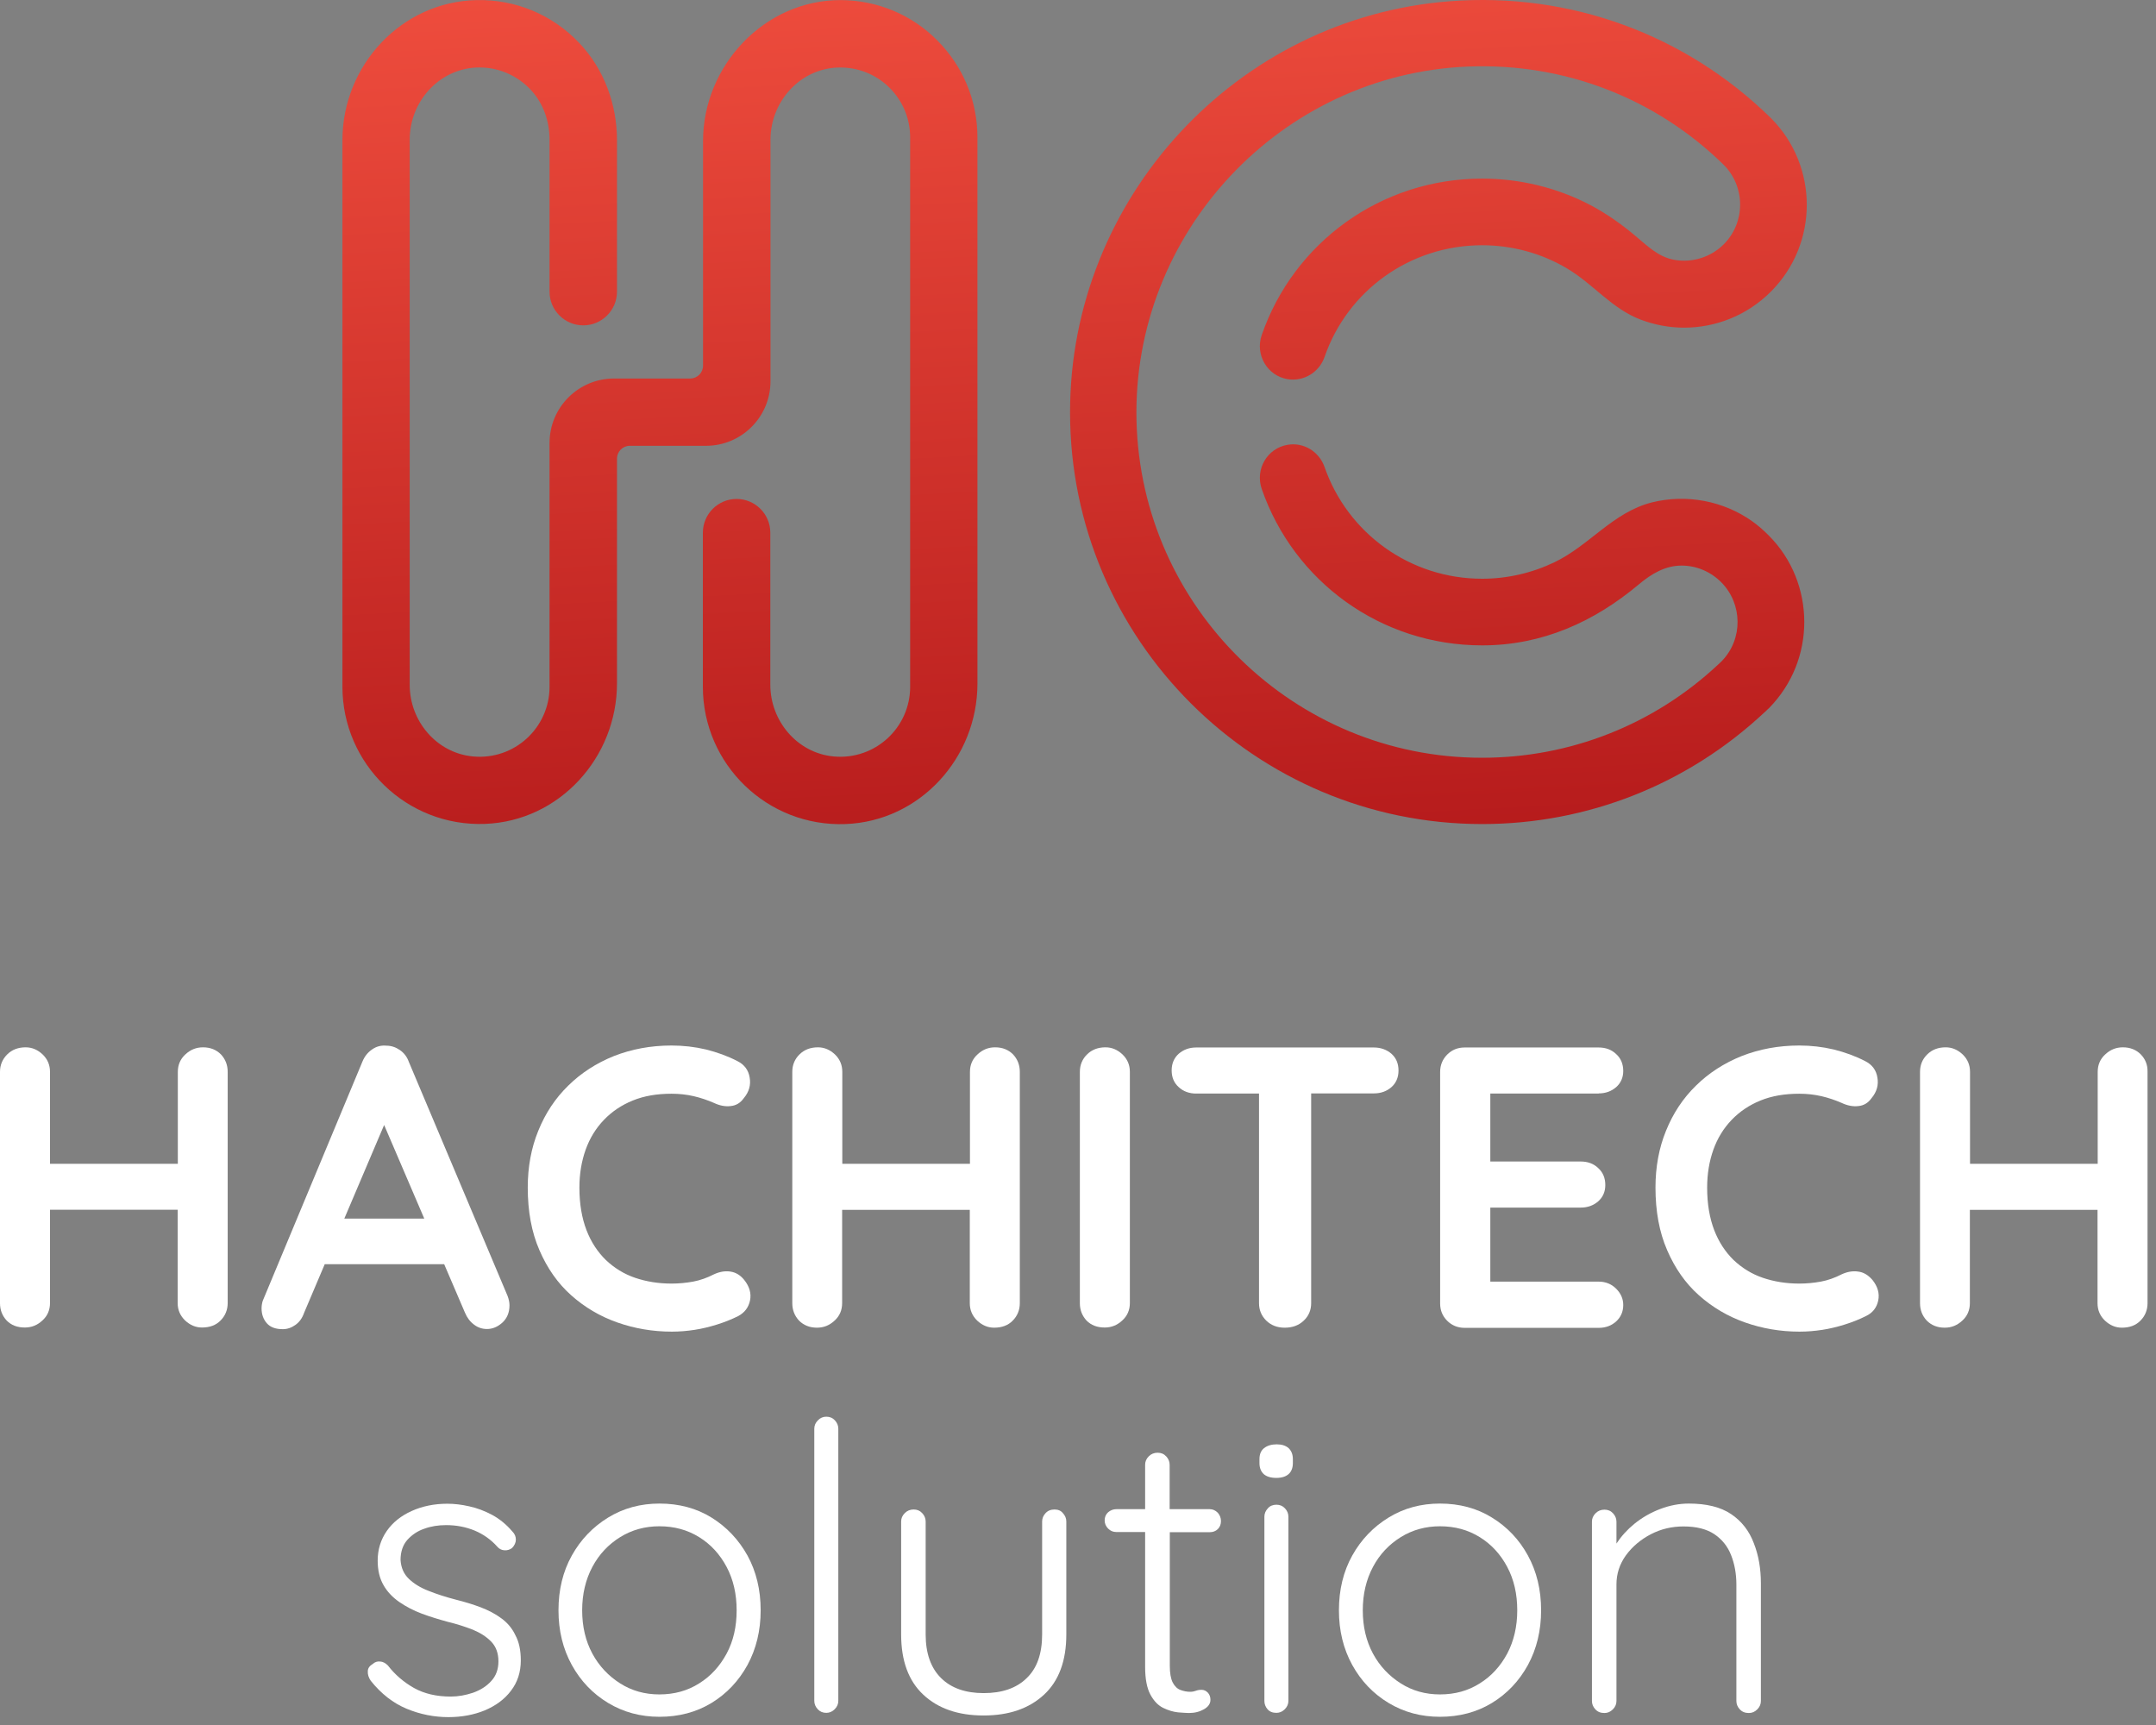<svg width="170" height="136" viewBox="0 0 170 136" fill="none" xmlns="http://www.w3.org/2000/svg">
<rect x="0" y="0" width="170" height="136" fill="#808080" stroke="none"/>
<path d="M1.958 104.662C2.49 104.662 2.944 104.481 3.346 104.105C3.749 103.741 3.943 103.274 3.943 102.73V95.375H14.009V102.73C14.009 103.274 14.204 103.728 14.593 104.105C14.982 104.468 15.423 104.662 15.929 104.662C16.539 104.662 17.032 104.481 17.395 104.105C17.758 103.741 17.953 103.274 17.953 102.73V84.504C17.953 83.96 17.771 83.505 17.421 83.129C17.058 82.766 16.591 82.572 16.007 82.572C15.475 82.572 15.021 82.753 14.619 83.129C14.217 83.493 14.022 83.96 14.022 84.504V91.755H3.943V84.504C3.943 83.96 3.749 83.505 3.359 83.129C2.97 82.766 2.529 82.572 2.023 82.572C1.44 82.572 0.947 82.753 0.571 83.129C0.194 83.505 -0 83.96 -0 84.504V102.743C-0 103.287 0.181 103.741 0.532 104.118C0.895 104.481 1.362 104.662 1.958 104.662Z" fill="white"/>
<path d="M32.234 83.713C32.092 83.311 31.845 83 31.521 82.78C31.197 82.559 30.846 82.442 30.47 82.442C30.068 82.403 29.692 82.494 29.355 82.728C29.005 82.961 28.745 83.285 28.576 83.701L20.716 102.561C20.651 102.769 20.625 102.977 20.625 103.158C20.625 103.625 20.767 104.014 21.04 104.326C21.312 104.637 21.727 104.793 22.298 104.793C22.661 104.793 22.986 104.676 23.297 104.455C23.608 104.235 23.829 103.924 23.971 103.521L25.606 99.669H35.023L36.658 103.482C36.827 103.885 37.06 104.196 37.371 104.429C37.67 104.663 38.02 104.78 38.396 104.78C38.837 104.78 39.239 104.611 39.615 104.274C39.979 103.936 40.173 103.482 40.173 102.912C40.173 102.678 40.121 102.432 40.017 102.159L32.234 83.713ZM27.149 96.076L30.289 88.695L33.454 96.076H27.149Z" fill="white"/>
<path d="M59.138 102.535C59.255 101.978 59.099 101.433 58.684 100.914C58.386 100.538 58.023 100.317 57.594 100.252C57.166 100.188 56.725 100.265 56.284 100.473C55.752 100.745 55.208 100.94 54.65 101.044C54.079 101.147 53.508 101.199 52.951 101.199C51.926 101.199 50.966 101.044 50.084 100.745C49.202 100.447 48.436 99.967 47.775 99.344C47.126 98.709 46.607 97.93 46.244 96.984C45.881 96.037 45.686 94.921 45.686 93.637C45.686 92.547 45.855 91.548 46.179 90.64C46.504 89.732 46.984 88.954 47.619 88.292C48.255 87.631 49.007 87.125 49.902 86.762C50.797 86.399 51.809 86.23 52.951 86.23C53.56 86.23 54.144 86.295 54.702 86.424C55.26 86.554 55.791 86.736 56.297 86.956C56.738 87.164 57.179 87.255 57.607 87.203C58.035 87.164 58.386 86.956 58.658 86.567C59.06 86.087 59.216 85.542 59.112 84.959C59.021 84.375 58.697 83.934 58.152 83.662C57.374 83.259 56.544 82.961 55.662 82.74C54.78 82.533 53.872 82.429 52.951 82.429C51.316 82.429 49.798 82.715 48.41 83.259C47.023 83.817 45.816 84.596 44.804 85.594C43.78 86.593 43.001 87.774 42.444 89.149C41.886 90.511 41.613 92.015 41.613 93.624C41.613 95.492 41.912 97.139 42.534 98.566C43.144 99.98 43.974 101.173 45.038 102.12C46.102 103.067 47.308 103.781 48.67 104.261C50.032 104.741 51.459 104.987 52.977 104.987C53.586 104.987 54.183 104.935 54.78 104.844C55.363 104.754 55.947 104.611 56.531 104.429C57.114 104.248 57.672 104.027 58.217 103.755C58.697 103.495 59.021 103.093 59.138 102.535Z" fill="white"/>
<path d="M76.468 95.388V102.743C76.468 103.287 76.663 103.741 77.052 104.118C77.441 104.481 77.882 104.675 78.388 104.675C78.998 104.675 79.491 104.494 79.854 104.118C80.217 103.754 80.412 103.287 80.412 102.743V84.504C80.412 83.96 80.23 83.505 79.88 83.129C79.517 82.766 79.05 82.572 78.466 82.572C77.934 82.572 77.48 82.753 77.078 83.129C76.676 83.493 76.481 83.96 76.481 84.504V91.755H66.415V84.504C66.415 83.96 66.221 83.505 65.832 83.129C65.442 82.766 65.001 82.572 64.496 82.572C63.912 82.572 63.419 82.753 63.043 83.129C62.666 83.493 62.472 83.96 62.472 84.504V102.743C62.472 103.287 62.654 103.741 63.004 104.118C63.367 104.481 63.834 104.675 64.418 104.675C64.95 104.675 65.403 104.494 65.806 104.118C66.208 103.754 66.402 103.287 66.402 102.743V95.388H76.468Z" fill="white"/>
<path d="M87.105 104.662C87.637 104.662 88.091 104.481 88.493 104.105C88.895 103.741 89.09 103.274 89.09 102.73V84.504C89.09 83.96 88.895 83.505 88.506 83.129C88.117 82.766 87.676 82.572 87.17 82.572C86.586 82.572 86.093 82.753 85.717 83.129C85.341 83.493 85.147 83.96 85.147 84.504V102.743C85.147 103.287 85.328 103.741 85.678 104.118C86.041 104.481 86.508 104.662 87.105 104.662Z" fill="white"/>
<path d="M108.327 82.585H94.318C93.773 82.585 93.319 82.754 92.943 83.078C92.579 83.402 92.385 83.843 92.385 84.388C92.385 84.933 92.566 85.374 92.943 85.711C93.306 86.048 93.773 86.217 94.318 86.217H99.273V102.743C99.273 103.288 99.467 103.742 99.844 104.118C100.22 104.481 100.7 104.676 101.296 104.676C101.906 104.676 102.412 104.494 102.801 104.118C103.19 103.755 103.385 103.288 103.385 102.743V86.204H108.34C108.885 86.204 109.339 86.035 109.715 85.711C110.078 85.387 110.273 84.946 110.273 84.401C110.273 83.856 110.091 83.415 109.715 83.078C109.339 82.754 108.872 82.585 108.327 82.585Z" fill="white"/>
<path d="M126.059 86.204C126.604 86.204 127.058 86.035 127.434 85.711C127.797 85.387 127.992 84.959 127.992 84.44C127.992 83.895 127.81 83.441 127.434 83.104C127.071 82.754 126.604 82.585 126.059 82.585H115.487C114.942 82.585 114.488 82.767 114.112 83.143C113.749 83.506 113.554 83.973 113.554 84.518V102.756C113.554 103.301 113.736 103.755 114.112 104.131C114.475 104.494 114.942 104.689 115.487 104.689H126.059C126.604 104.689 127.058 104.52 127.434 104.183C127.797 103.846 127.992 103.418 127.992 102.886C127.992 102.406 127.81 101.978 127.434 101.602C127.071 101.238 126.604 101.044 126.059 101.044H117.511V95.207H124.645C125.19 95.207 125.644 95.038 126.02 94.713C126.383 94.389 126.578 93.961 126.578 93.429C126.578 92.885 126.396 92.43 126.02 92.093C125.657 91.743 125.19 91.574 124.645 91.574H117.511V86.217H126.059V86.204Z" fill="white"/>
<path d="M146.516 100.252C146.088 100.188 145.647 100.265 145.205 100.473C144.674 100.745 144.129 100.94 143.571 101.044C143 101.147 142.43 101.199 141.872 101.199C140.847 101.199 139.887 101.044 139.005 100.745C138.123 100.447 137.358 99.967 136.696 99.344C136.047 98.709 135.529 97.93 135.165 96.984C134.802 96.037 134.608 94.921 134.608 93.637C134.608 92.547 134.776 91.548 135.1 90.64C135.425 89.732 135.905 88.954 136.54 88.292C137.176 87.631 137.928 87.125 138.823 86.762C139.718 86.399 140.73 86.23 141.872 86.23C142.481 86.23 143.065 86.295 143.623 86.424C144.181 86.554 144.713 86.736 145.218 86.956C145.659 87.164 146.101 87.255 146.529 87.203C146.957 87.164 147.307 86.956 147.579 86.567C147.981 86.087 148.137 85.542 148.033 84.959C147.943 84.375 147.618 83.934 147.073 83.662C146.295 83.259 145.465 82.961 144.583 82.74C143.701 82.533 142.793 82.429 141.872 82.429C140.237 82.429 138.72 82.715 137.332 83.259C135.944 83.817 134.737 84.596 133.725 85.594C132.701 86.593 131.922 87.774 131.365 89.149C130.807 90.511 130.534 92.015 130.534 93.624C130.534 95.492 130.833 97.139 131.455 98.566C132.065 99.98 132.895 101.173 133.959 102.12C135.023 103.067 136.229 103.781 137.591 104.261C138.953 104.741 140.38 104.987 141.898 104.987C142.507 104.987 143.104 104.935 143.701 104.844C144.284 104.754 144.868 104.611 145.452 104.429C146.036 104.248 146.593 104.027 147.138 103.755C147.657 103.508 147.981 103.093 148.098 102.535C148.215 101.978 148.059 101.433 147.644 100.914C147.307 100.525 146.944 100.304 146.516 100.252Z" fill="white"/>
<path d="M168.801 83.129C168.438 82.766 167.971 82.572 167.387 82.572C166.855 82.572 166.401 82.753 165.999 83.129C165.597 83.493 165.403 83.96 165.403 84.504V91.755H155.336V84.504C155.336 83.96 155.142 83.505 154.753 83.129C154.364 82.766 153.923 82.572 153.417 82.572C152.833 82.572 152.34 82.753 151.964 83.129C151.588 83.493 151.393 83.96 151.393 84.504V102.743C151.393 103.287 151.575 103.741 151.925 104.118C152.288 104.481 152.755 104.675 153.339 104.675C153.871 104.675 154.325 104.494 154.727 104.118C155.129 103.754 155.324 103.287 155.324 102.743V95.388H165.39V102.743C165.39 103.287 165.584 103.741 165.973 104.118C166.362 104.481 166.803 104.675 167.309 104.675C167.919 104.675 168.412 104.494 168.775 104.118C169.138 103.754 169.333 103.287 169.333 102.743V84.504C169.346 83.96 169.164 83.505 168.801 83.129Z" fill="white"/>
<path d="M39.522 127.583C39.054 127.233 38.497 126.948 37.887 126.714C37.264 126.481 36.616 126.286 35.941 126.117C35.137 125.91 34.424 125.676 33.775 125.417C33.139 125.171 32.62 124.846 32.231 124.47C31.842 124.094 31.622 123.601 31.583 122.991C31.583 122.343 31.764 121.811 32.115 121.409C32.478 121.007 32.919 120.708 33.451 120.527C33.983 120.332 34.553 120.241 35.176 120.241C35.98 120.241 36.72 120.384 37.42 120.669C38.108 120.955 38.717 121.383 39.223 121.954C39.366 122.122 39.56 122.213 39.781 122.226C40.001 122.239 40.196 122.174 40.365 122.057C40.572 121.85 40.676 121.616 40.676 121.383C40.676 121.136 40.585 120.929 40.391 120.734C39.924 120.189 39.405 119.761 38.808 119.437C38.224 119.126 37.615 118.892 37.005 118.762C36.395 118.62 35.812 118.555 35.267 118.555C34.242 118.555 33.295 118.75 32.465 119.126C31.622 119.502 30.96 120.034 30.493 120.708C30.026 121.383 29.78 122.161 29.78 123.043C29.78 123.796 29.935 124.444 30.234 124.963C30.532 125.495 30.96 125.936 31.479 126.299C32.011 126.662 32.595 126.974 33.256 127.22C33.918 127.467 34.605 127.674 35.319 127.869C36.019 128.037 36.655 128.245 37.264 128.478C37.861 128.725 38.354 129.036 38.73 129.425C39.106 129.814 39.301 130.333 39.301 130.982C39.301 131.617 39.106 132.136 38.73 132.538C38.354 132.954 37.874 133.252 37.29 133.459C36.707 133.654 36.123 133.758 35.539 133.758C34.424 133.758 33.464 133.537 32.646 133.083C31.842 132.629 31.142 132.033 30.584 131.306C30.389 131.112 30.195 131.008 29.974 130.995C29.754 130.969 29.559 131.034 29.39 131.189C29.144 131.332 29.001 131.527 29.001 131.773C28.988 132.02 29.066 132.266 29.235 132.513C30.052 133.537 30.999 134.277 32.063 134.718C33.126 135.159 34.229 135.379 35.358 135.379C36.408 135.379 37.368 135.198 38.224 134.847C39.08 134.484 39.781 133.978 40.287 133.304C40.806 132.629 41.065 131.838 41.065 130.904C41.065 130.1 40.922 129.438 40.637 128.919C40.378 128.362 39.989 127.921 39.522 127.583Z" fill="white"/>
<path d="M56.1 119.644C54.906 118.905 53.531 118.542 52.001 118.542C50.509 118.542 49.16 118.905 47.953 119.644C46.747 120.384 45.787 121.383 45.087 122.641C44.386 123.899 44.036 125.339 44.036 126.96C44.036 128.556 44.386 129.996 45.087 131.267C45.787 132.538 46.747 133.537 47.953 134.263C49.16 134.99 50.509 135.353 52.001 135.353C53.531 135.353 54.906 134.99 56.1 134.263C57.293 133.537 58.24 132.538 58.94 131.267C59.628 129.996 59.978 128.556 59.978 126.96C59.978 125.339 59.628 123.899 58.94 122.641C58.24 121.383 57.293 120.384 56.1 119.644ZM57.293 130.372C56.761 131.358 56.048 132.149 55.127 132.72C54.206 133.304 53.168 133.589 51.988 133.589C50.846 133.589 49.821 133.304 48.9 132.72C47.979 132.136 47.24 131.358 46.708 130.372C46.176 129.386 45.904 128.245 45.904 126.96C45.904 125.676 46.176 124.535 46.708 123.536C47.24 122.537 47.979 121.759 48.9 121.188C49.821 120.617 50.859 120.332 51.988 120.332C53.168 120.332 54.206 120.617 55.127 121.188C56.048 121.759 56.761 122.537 57.293 123.536C57.825 124.535 58.084 125.676 58.084 126.96C58.084 128.245 57.825 129.386 57.293 130.372Z" fill="white"/>
<path d="M65.154 111.693C64.907 111.693 64.674 111.784 64.492 111.978C64.298 112.173 64.207 112.393 64.207 112.64V134.095C64.207 134.342 64.298 134.562 64.479 134.757C64.661 134.951 64.881 135.042 65.154 135.042C65.4 135.042 65.621 134.951 65.815 134.757C66.01 134.562 66.101 134.342 66.101 134.095V112.64C66.101 112.393 66.01 112.173 65.828 111.978C65.647 111.784 65.426 111.693 65.154 111.693Z" fill="white"/>
<path d="M83.158 119.009C82.86 119.009 82.626 119.1 82.445 119.295C82.263 119.489 82.172 119.71 82.172 119.956V128.855C82.172 130.373 81.77 131.527 80.953 132.305C80.149 133.097 79.007 133.486 77.567 133.486C76.14 133.486 75.012 133.097 74.208 132.305C73.403 131.514 72.988 130.36 72.988 128.855V119.956C72.988 119.71 72.897 119.489 72.716 119.295C72.534 119.1 72.314 119.009 72.041 119.009C71.769 119.009 71.535 119.1 71.341 119.295C71.146 119.489 71.055 119.71 71.055 119.956V128.855C71.055 130.943 71.639 132.526 72.807 133.615C73.974 134.705 75.557 135.25 77.554 135.25C79.552 135.25 81.135 134.705 82.315 133.615C83.495 132.526 84.079 130.93 84.079 128.855V119.956C84.079 119.71 83.988 119.489 83.807 119.295C83.664 119.113 83.443 119.009 83.158 119.009Z" fill="white"/>
<path d="M95.378 118.983H92.226V115.481C92.226 115.234 92.135 115.014 91.953 114.819C91.772 114.624 91.551 114.534 91.279 114.534C91.006 114.534 90.773 114.624 90.578 114.819C90.384 115.014 90.293 115.234 90.293 115.481V118.983H88.023C87.776 118.983 87.556 119.074 87.374 119.229C87.193 119.398 87.102 119.606 87.102 119.865C87.102 120.112 87.193 120.332 87.374 120.514C87.556 120.695 87.763 120.786 88.023 120.786H90.293V131.423C90.293 132.37 90.436 133.096 90.708 133.602C90.98 134.108 91.318 134.458 91.72 134.653C92.122 134.847 92.511 134.964 92.887 135.003C93.263 135.029 93.549 135.055 93.743 135.055C94.21 135.055 94.6 134.951 94.937 134.757C95.274 134.562 95.443 134.316 95.443 134.017C95.443 133.784 95.378 133.602 95.235 133.446C95.092 133.304 94.937 133.226 94.742 133.226C94.573 133.226 94.418 133.252 94.288 133.304C94.145 133.356 94.003 133.382 93.834 133.382C93.588 133.382 93.328 133.33 93.082 133.239C92.835 133.148 92.628 132.954 92.472 132.655C92.316 132.357 92.239 131.916 92.239 131.332V120.799H95.391C95.637 120.799 95.858 120.721 96.026 120.553C96.195 120.384 96.273 120.176 96.273 119.917C96.273 119.671 96.182 119.45 96.026 119.268C95.832 119.074 95.624 118.983 95.378 118.983Z" fill="white"/>
<path d="M100.67 113.872C100.255 113.872 99.918 113.976 99.672 114.171C99.425 114.365 99.308 114.664 99.308 115.04V115.351C99.308 115.727 99.425 116.013 99.646 116.22C99.866 116.415 100.203 116.519 100.644 116.519C101.06 116.519 101.384 116.415 101.604 116.22C101.825 116.026 101.942 115.727 101.942 115.351V115.04C101.942 114.664 101.825 114.378 101.604 114.171C101.384 113.976 101.073 113.872 100.67 113.872Z" fill="white"/>
<path d="M100.644 118.633C100.372 118.633 100.138 118.724 99.97 118.918C99.788 119.113 99.697 119.334 99.697 119.58V134.095C99.697 134.342 99.775 134.562 99.944 134.757C100.112 134.952 100.346 135.042 100.644 135.042C100.891 135.042 101.111 134.952 101.306 134.757C101.5 134.562 101.591 134.342 101.591 134.095V119.58C101.591 119.334 101.5 119.113 101.319 118.918C101.137 118.724 100.917 118.633 100.644 118.633Z" fill="white"/>
<path d="M117.637 119.644C116.444 118.905 115.069 118.542 113.538 118.542C112.047 118.542 110.698 118.905 109.491 119.644C108.285 120.384 107.325 121.383 106.624 122.641C105.924 123.899 105.574 125.339 105.574 126.96C105.574 128.556 105.924 129.996 106.624 131.267C107.325 132.538 108.285 133.537 109.491 134.263C110.698 134.99 112.047 135.353 113.538 135.353C115.069 135.353 116.444 134.99 117.637 134.263C118.831 133.537 119.778 132.538 120.478 131.267C121.166 129.996 121.516 128.556 121.516 126.96C121.516 125.339 121.166 123.899 120.478 122.641C119.791 121.383 118.844 120.384 117.637 119.644ZM118.844 130.372C118.312 131.358 117.599 132.149 116.678 132.72C115.757 133.304 114.719 133.589 113.538 133.589C112.397 133.589 111.372 133.304 110.451 132.72C109.53 132.136 108.791 131.358 108.259 130.372C107.727 129.386 107.455 128.245 107.455 126.96C107.455 125.676 107.727 124.535 108.259 123.536C108.791 122.537 109.53 121.759 110.451 121.188C111.372 120.617 112.41 120.332 113.538 120.332C114.719 120.332 115.757 120.617 116.678 121.188C117.599 121.759 118.312 122.537 118.844 123.536C119.376 124.535 119.635 125.676 119.635 126.96C119.635 128.245 119.363 129.386 118.844 130.372Z" fill="white"/>
<path d="M136.498 119.372C135.668 118.814 134.553 118.542 133.165 118.542C132.412 118.542 131.66 118.684 130.907 118.97C130.155 119.255 129.481 119.644 128.871 120.137C128.3 120.604 127.833 121.123 127.457 121.694V119.969C127.457 119.722 127.366 119.502 127.185 119.307C127.003 119.113 126.782 119.022 126.51 119.022C126.238 119.022 126.004 119.113 125.81 119.307C125.615 119.502 125.524 119.722 125.524 119.969V134.108C125.524 134.354 125.615 134.575 125.797 134.769C125.978 134.964 126.212 135.055 126.51 135.055C126.756 135.055 126.977 134.964 127.172 134.769C127.366 134.575 127.457 134.354 127.457 134.108V124.924C127.457 124.081 127.703 123.315 128.209 122.615C128.715 121.927 129.377 121.37 130.181 120.954C130.985 120.539 131.841 120.345 132.749 120.345C133.761 120.345 134.565 120.552 135.175 120.954C135.785 121.37 136.226 121.914 136.498 122.615C136.771 123.302 136.913 124.081 136.913 124.924V134.108C136.913 134.354 137.004 134.575 137.186 134.769C137.367 134.964 137.601 135.055 137.899 135.055C138.146 135.055 138.366 134.964 138.561 134.769C138.755 134.575 138.846 134.354 138.846 134.108V124.833C138.846 123.679 138.665 122.615 138.288 121.668C137.925 120.695 137.328 119.93 136.498 119.372Z" fill="white"/>
<path d="M138.168 41.101C135.885 39.48 132.966 38.935 130.255 39.609C127.181 40.388 125.352 42.982 122.589 44.318C120.811 45.174 118.853 45.628 116.868 45.628C111.173 45.628 106.257 42.035 104.441 36.821C104.013 35.601 102.794 34.849 101.522 35.069C99.914 35.342 98.954 37.002 99.486 38.546C102.015 45.849 108.89 50.882 116.868 50.882C121.59 50.882 125.689 49.04 129.243 46.056C130.203 45.252 131.293 44.591 132.59 44.591C133.718 44.591 134.847 45.032 135.716 45.901C137.415 47.613 137.441 50.389 135.768 52.114C135.729 52.153 135.69 52.192 135.651 52.231L135.482 52.387C130.411 57.134 123.808 59.742 116.855 59.742C102.054 59.742 89.978 47.898 89.614 33.188C89.251 18.375 100.978 5.831 115.778 5.247C123.354 4.949 130.553 7.738 135.923 13.004C137.636 14.73 137.636 17.532 135.923 19.257C134.912 20.268 133.446 20.735 132.045 20.489C130.722 20.268 129.84 19.322 128.854 18.517C127.777 17.622 126.636 16.818 125.403 16.169C122.783 14.794 119.839 14.081 116.868 14.081C108.89 14.081 102.015 19.114 99.486 26.417C98.954 27.961 99.914 29.621 101.522 29.894C102.794 30.101 104.013 29.362 104.441 28.142C106.244 22.928 111.16 19.335 116.868 19.335C119.229 19.335 121.577 19.97 123.6 21.189C125.65 22.409 127.077 24.329 129.36 25.198C130.462 25.613 131.617 25.833 132.784 25.833C135.262 25.833 137.74 24.887 139.633 22.993C143.408 19.218 143.408 13.082 139.633 9.307C132.927 2.731 123.821 -0.629 114.339 0.097C97.501 1.382 84.361 15.638 84.374 32.514C84.374 50.415 98.954 64.969 116.868 64.969C125.157 64.969 133.044 61.856 139.115 56.174L139.231 56.071L139.361 55.941L139.491 55.824C141.346 53.93 142.267 51.492 142.267 49.04C142.267 46.562 141.333 44.072 139.439 42.191C139.037 41.789 138.622 41.425 138.168 41.101Z" fill="url(#paint0_linear_1_773)"/>
<path d="M66.291 0.007C60.311 -0.006 55.434 5.144 55.434 11.124V15.456V28.83C55.434 29.388 54.98 29.842 54.422 29.842H48.416C45.614 29.842 43.331 32.112 43.331 34.927V40.842V46.212V47.678V51.816V54.151C43.331 57.368 40.568 59.949 37.286 59.638C34.433 59.366 32.305 56.862 32.305 53.995V11.007C32.305 8.036 34.575 5.481 37.533 5.325C39.206 5.247 40.789 5.909 41.917 7.154C42.864 8.205 43.331 9.593 43.331 11.007V22.993C43.331 24.459 44.525 25.652 45.99 25.652C47.456 25.652 48.65 24.459 48.65 22.993V11.072C48.65 8.231 47.638 5.455 45.679 3.393C43.552 1.148 40.646 -0.058 37.572 0.007C31.657 0.137 27 5.144 27 11.059V54.138C27 60.248 32.085 65.19 38.246 64.956C44.109 64.736 48.65 59.729 48.65 53.866V51.803V39.324V36.159C48.65 35.601 49.104 35.147 49.661 35.147H53.164H55.667C58.469 35.147 60.752 32.877 60.752 30.062V18.647V15.443V11.02C60.752 8.023 63.061 5.429 66.058 5.325C67.601 5.273 69.067 5.844 70.157 6.934C71.195 7.984 71.765 9.36 71.765 10.838V54.151C71.765 57.368 69.002 59.949 65.72 59.638C62.867 59.366 60.739 56.849 60.739 53.982V41.996C60.739 40.531 59.546 39.337 58.08 39.337C56.614 39.337 55.421 40.531 55.421 41.996V54.151C55.421 60.261 60.506 65.203 66.667 64.969C72.531 64.749 77.071 59.755 77.071 53.892V10.838C77.071 7.946 75.942 5.234 73.906 3.185C71.882 1.148 69.171 0.02 66.291 0.007Z" fill="url(#paint1_linear_1_773)"/>
<defs>
<linearGradient id="paint0_linear_1_773" x1="111.771" y1="-6.59" x2="118.482" y2="120.921" gradientUnits="userSpaceOnUse">
<stop stop-color="#F04E3E"/>
<stop offset="0.714" stop-color="#A70E13"/>
<stop offset="1" stop-color="#710000"/>
</linearGradient>
<linearGradient id="paint1_linear_1_773" x1="50.154" y1="-3.347" x2="56.865" y2="124.164" gradientUnits="userSpaceOnUse">
<stop stop-color="#F04E3E"/>
<stop offset="0.714" stop-color="#A70E13"/>
<stop offset="1" stop-color="#710000"/>
</linearGradient>
</defs>
</svg>
